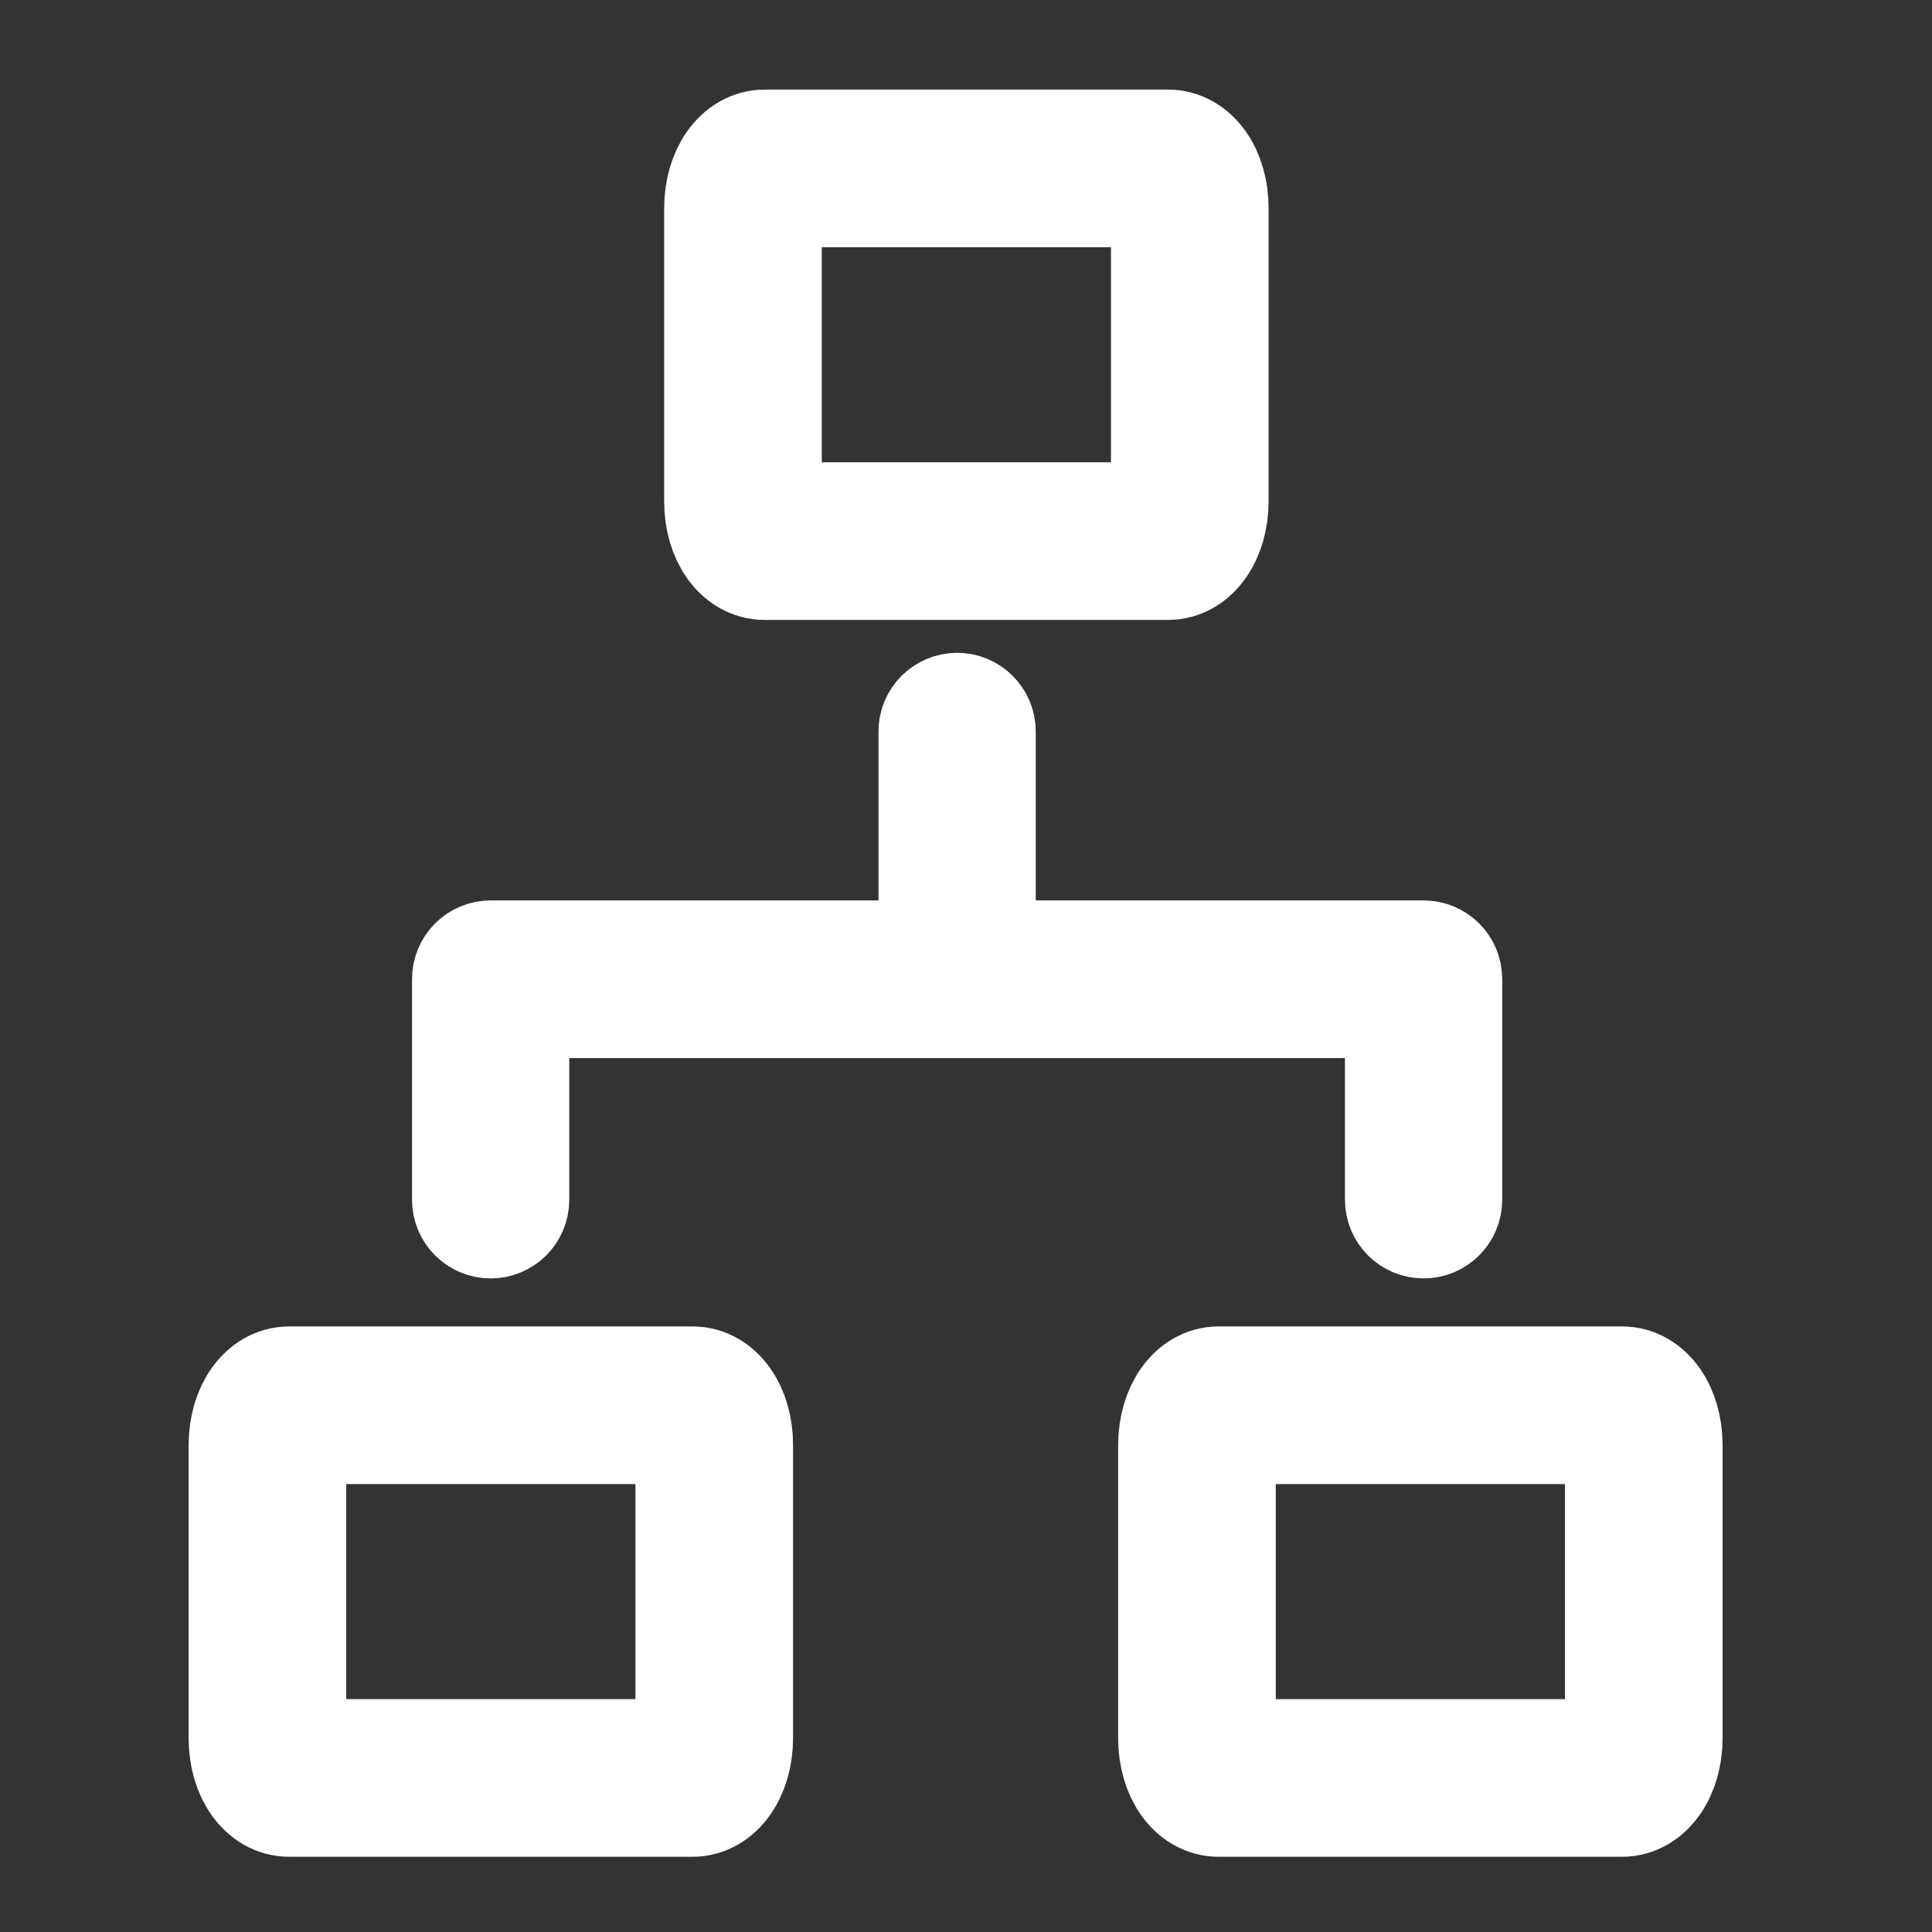 <?xml version="1.0" encoding="UTF-8"?>
<svg id="Layer_2" data-name="Layer 2" xmlns="http://www.w3.org/2000/svg" viewBox="0 0 51.11 51.11">
  <rect x="0" y="0" width="51.11" height="51.11" fill="#333333" stroke="none"/>
  <defs>
    <style>
      .cls-1 {
        fill: none;
      }

      .cls-2 {
        fill: #fff;
        stroke: #fff;
        stroke-miterlimit: 10;
        stroke-width: 3px;
      }
    </style>
  </defs>
  <g id="Layer_1-2" data-name="Layer 1">
    <g>
      <path class="cls-2" d="M20.23,14.9h10.67c.66,0,1.16-.71,1.16-1.64v-7.75c0-.94-.5-1.64-1.16-1.64h-10.67c-.66,0-1.16.71-1.16,1.64v7.75c0,.94.5,1.64,1.16,1.64ZM20.24,5.51c0-.23.06-.4.1-.47h10.45c.04.08.1.24.1.47v7.75c0,.23-.06.4-.1.47h-10.45c-.04-.08-.1-.24-.1-.47v-7.75Z"/>
      <path class="cls-2" d="M18.32,36.59H7.65c-.66,0-1.16.71-1.16,1.64v7.75c0,.94.5,1.64,1.16,1.64h10.67c.66,0,1.16-.71,1.16-1.64v-7.75c0-.94-.5-1.64-1.16-1.64ZM18.31,45.98c0,.23-.06.4-.1.47H7.76c-.04-.08-.1-.24-.1-.47v-7.75c0-.23.06-.4.1-.47h10.45c.04.08.1.24.1.47v7.75Z"/>
      <path class="cls-2" d="M42.91,36.59h-10.67c-.66,0-1.16.71-1.16,1.64v7.75c0,.94.5,1.64,1.16,1.64h10.67c.66,0,1.16-.71,1.16-1.64v-7.75c0-.94-.5-1.64-1.16-1.64ZM42.9,45.98c0,.23-.06.4-.1.47h-10.45c-.04-.08-.1-.24-.1-.47v-7.75c0-.23.06-.4.1-.47h10.45c.04.08.1.24.1.47v7.75h0Z"/>
      <path class="cls-2" d="M37.08,31.74c0,.32.26.58.58.58s.58-.26.58-.58v-5.84c0-.32-.26-.58-.58-.58h-11.76v-5.97c0-.32-.26-.58-.58-.58s-.58.26-.58.58v5.97h-11.76c-.32,0-.58.26-.58.58v5.84c0,.32.26.58.58.58s.58-.26.58-.58v-5.25h23.52v5.25Z"/>
    </g>
    <rect class="cls-1" width="51.11" height="51.11"/>
  </g>
</svg>